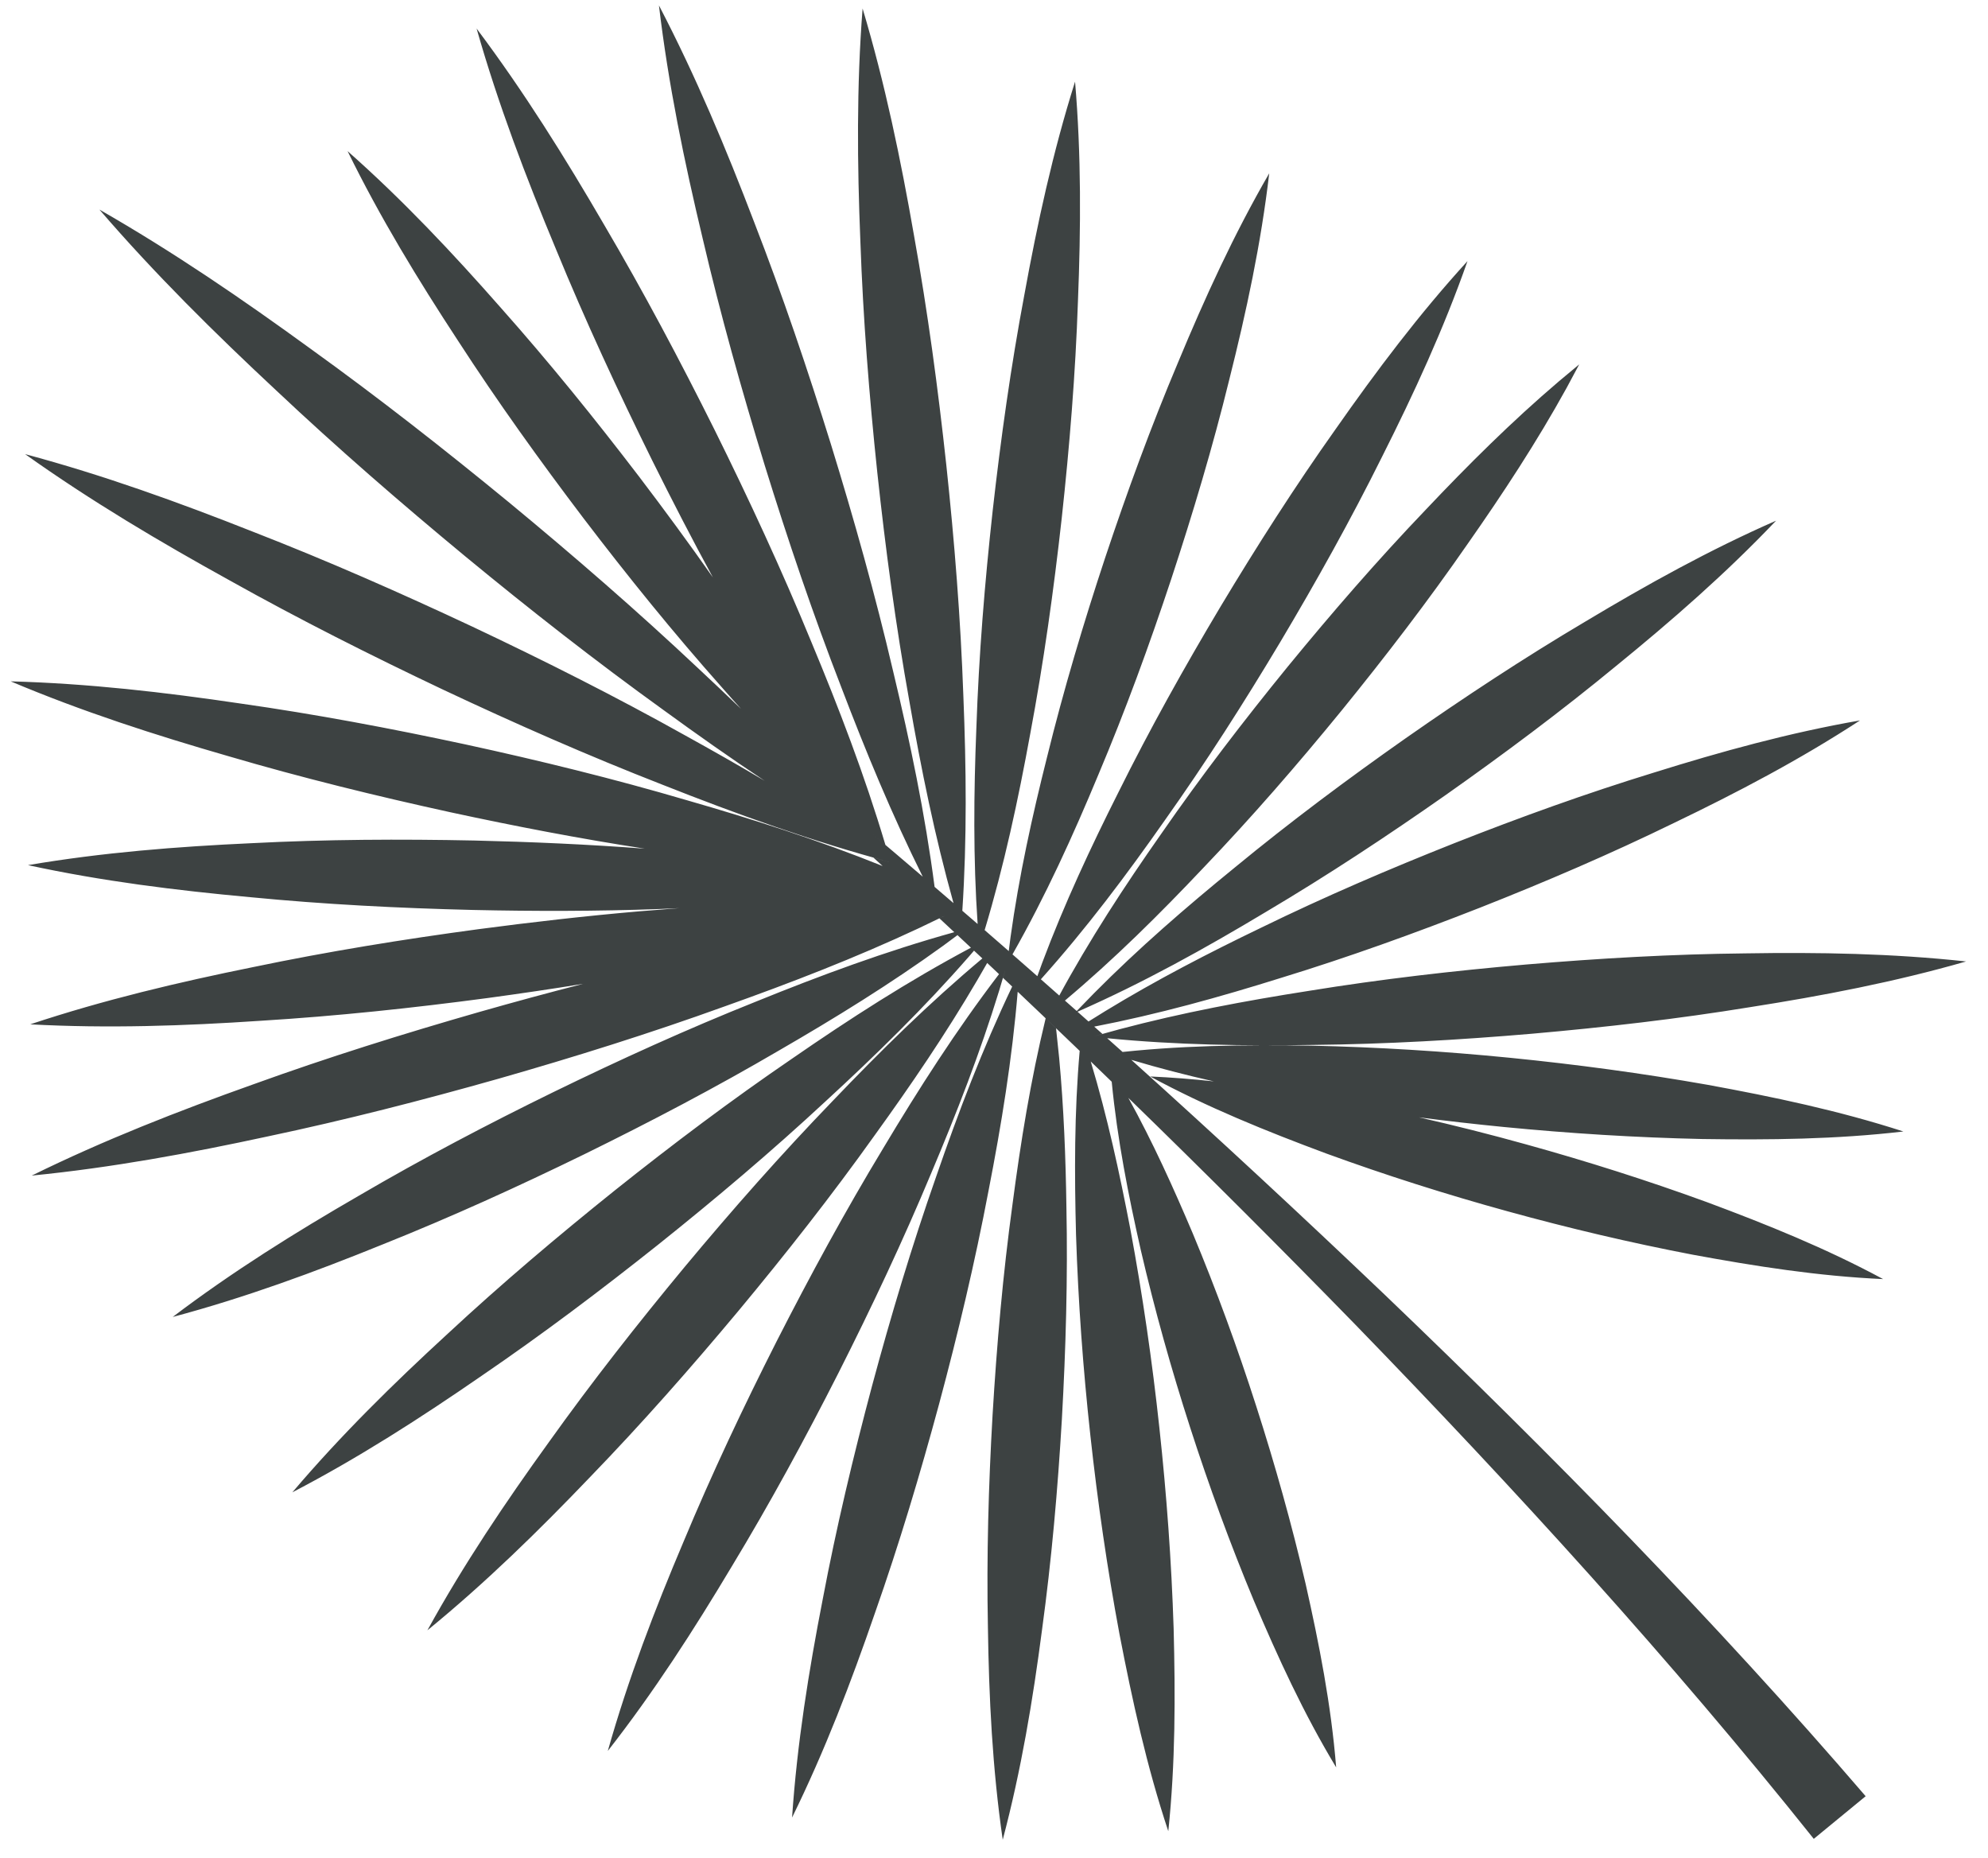 <?xml version="1.0" encoding="UTF-8"?>
<svg width="61px" height="57px" viewBox="0 0 61 57" version="1.1" xmlns="http://www.w3.org/2000/svg" xmlns:xlink="http://www.w3.org/1999/xlink">
    <title>28</title>
    <g id="页面-1" stroke="none" stroke-width="1" fill="none" fill-rule="evenodd">
        <g id="植物" transform="translate(-640, -319)" fill="#3D4242">
            <path d="M672.085,350.239 L672.404,350.545 L672.5,351.462 C672.642,352.991 672.7,354.515 672.722,356.037 C672.766,358.209 672.704,360.373 672.583,362.534 C672.456,364.694 672.267,366.852 671.973,369.003 C671.692,371.155 671.335,373.302 670.768,375.438 C670.45,373.251 670.344,371.076 670.313,368.907 C670.27,366.736 670.332,364.572 670.456,362.411 C670.585,360.25 670.773,358.093 671.068,355.942 C671.318,354.036 671.625,352.133 672.085,350.239 Z M660.219,319.166 C661.35,321.334 662.281,323.563 663.141,325.815 C664.014,328.063 664.785,330.342 665.499,332.638 C666.208,334.937 666.858,337.253 667.407,339.601 C667.927,341.773 668.385,343.965 668.677,346.207 L669.258,346.706 C668.685,344.66 668.266,342.597 667.906,340.529 C667.486,338.194 667.171,335.847 666.919,333.494 C666.671,331.141 666.483,328.78 666.4,326.409 C666.303,324.039 666.281,321.661 666.468,319.261 C667.158,321.568 667.64,323.896 668.047,326.233 C668.467,328.568 668.782,330.914 669.037,333.268 C669.288,335.621 669.476,337.981 669.56,340.352 C669.648,342.537 669.673,344.73 669.528,346.94 L669.998,347.346 C669.859,345.326 669.879,343.324 669.959,341.327 C670.035,339.096 670.216,336.876 670.46,334.663 C670.709,332.451 671.017,330.246 671.43,328.052 C671.83,325.856 672.304,323.669 672.987,321.505 C673.18,323.766 673.165,326.004 673.076,328.234 C673,330.465 672.819,332.685 672.578,334.898 C672.332,337.11 672.024,339.316 671.612,341.51 C671.244,343.529 670.813,345.54 670.213,347.533 L670.952,348.176 L670.945,348.235 L671.007,347.753 C671.267,345.877 671.669,344.048 672.125,342.237 C672.635,340.164 673.244,338.123 673.913,336.103 C674.587,334.084 675.317,332.084 676.148,330.117 C676.967,328.146 677.856,326.198 678.945,324.317 C678.693,326.476 678.242,328.569 677.721,330.638 C677.212,332.712 676.601,334.752 675.935,336.774 C675.265,338.794 674.534,340.793 673.704,342.761 C672.926,344.633 672.084,346.484 671.067,348.278 L671.83,348.947 L671.821,348.972 L671.984,348.524 C672.661,346.722 673.466,344.997 674.32,343.301 C675.286,341.357 676.342,339.467 677.451,337.609 C678.565,335.754 679.731,333.928 680.987,332.158 C682.232,330.381 683.54,328.641 685.029,327.01 C684.297,329.094 683.385,331.07 682.409,333.008 C681.443,334.953 680.387,336.843 679.28,338.702 C678.169,340.559 677.004,342.384 675.748,344.155 C674.569,345.838 673.332,347.487 671.938,349.042 L672.503,349.541 L672.477,349.588 C673.427,347.831 674.507,346.181 675.637,344.571 C676.859,342.806 678.163,341.108 679.514,339.45 C680.871,337.795 682.273,336.177 683.757,334.627 C685.047,333.263 686.381,331.935 687.83,330.701 L688.457,330.178 L688.071,330.898 C687.152,332.564 686.118,334.137 685.041,335.674 C683.819,337.439 682.515,339.137 681.166,340.797 C679.812,342.454 678.409,344.072 676.925,345.622 C675.584,347.041 674.194,348.42 672.676,349.695 L673.039,350.015 L673.569,349.47 C674.94,348.088 676.396,346.828 677.886,345.615 C679.582,344.218 681.338,342.908 683.13,341.649 C684.924,340.395 686.753,339.188 688.643,338.069 C690.526,336.94 692.451,335.87 694.497,334.973 C692.957,336.592 691.297,338.039 689.595,339.425 C687.9,340.822 686.143,342.132 684.354,343.393 C682.56,344.65 680.732,345.856 678.842,346.976 C676.983,348.092 675.081,349.149 673.062,350.037 L673.4,350.337 L673.916,350.017 C675.473,349.067 677.079,348.238 678.704,347.456 C680.649,346.507 682.633,345.656 684.639,344.861 C686.646,344.07 688.676,343.337 690.745,342.702 C692.81,342.056 694.902,341.479 697.072,341.101 C695.227,342.305 693.306,343.313 691.356,344.25 C689.411,345.199 687.427,346.05 685.42,346.842 C683.411,347.63 681.381,348.363 679.312,348.997 C677.435,349.585 675.535,350.115 673.575,350.494 L673.827,350.718 L673.535,350.8 L674.349,350.575 C676.274,350.065 678.211,349.702 680.154,349.398 C682.373,349.037 684.601,348.781 686.835,348.588 C689.069,348.399 691.308,348.27 693.556,348.247 C695.803,348.21 698.056,348.248 700.328,348.495 C698.132,349.126 695.918,349.549 693.698,349.897 C691.479,350.259 689.251,350.514 687.018,350.711 C684.784,350.902 682.545,351.031 680.297,351.055 C678.197,351.089 676.093,351.058 673.973,350.85 L674.445,351.271 L674.072,351.313 C676.143,351.068 678.193,351.046 680.237,351.078 C682.28,351.123 684.315,351.25 686.343,351.451 C688.37,351.653 690.39,351.925 692.403,352.28 C694.414,352.649 696.42,353.069 698.404,353.711 C696.332,353.953 694.283,353.972 692.239,353.942 C690.196,353.898 688.161,353.77 686.133,353.572 C685.268,353.487 684.403,353.389 683.54,353.277 C684.641,353.526 685.734,353.803 686.821,354.105 C688.694,354.624 690.549,355.212 692.382,355.881 C694.211,356.562 696.026,357.293 697.782,358.239 C695.79,358.149 693.857,357.844 691.937,357.49 C690.021,357.123 688.128,356.675 686.253,356.158 C684.379,355.642 682.524,355.054 680.691,354.385 C678.862,353.704 677.047,352.972 675.291,352.023 C675.949,352.052 676.6,352.104 677.246,352.174 C676.399,351.983 675.554,351.766 674.713,351.513 C677.334,353.871 679.92,356.27 682.475,358.705 C687.604,363.615 692.591,368.688 697.246,374.103 L695.654,375.411 C691.267,369.914 686.495,364.69 681.57,359.618 C679.286,357.277 676.971,354.963 674.623,352.681 C675.374,354.039 676.004,355.436 676.601,356.843 C677.327,358.585 677.974,360.354 678.549,362.146 C679.125,363.937 679.633,365.75 680.062,367.589 C680.477,369.432 680.844,371.291 680.999,373.218 C679.999,371.563 679.211,369.84 678.472,368.101 C677.746,366.358 677.099,364.59 676.521,362.799 C675.942,361.009 675.434,359.196 675.006,357.357 C674.622,355.661 674.283,353.95 674.112,352.185 L673.468,351.563 C673.981,353.265 674.351,354.982 674.683,356.703 C675.06,358.729 675.355,360.763 675.575,362.806 C675.796,364.849 675.946,366.899 676.012,368.958 C676.065,371.019 676.068,373.086 675.848,375.176 C675.184,373.182 674.743,371.163 674.352,369.139 C673.974,367.113 673.68,365.079 673.457,363.037 C673.233,360.994 673.084,358.944 673.017,356.884 C672.968,355.011 672.963,353.134 673.129,351.237 L673.122,351.231 L673.109,351.219 L673.075,351.186 L673.058,351.17 L673.056,351.168 L673.017,351.131 L673.008,351.122 L672.98,351.095 L672.962,351.078 L672.952,351.069 L672.934,351.051 L672.922,351.04 L672.91,351.028 L672.893,351.012 L672.877,350.997 L672.867,350.987 L672.823,350.945 L672.82,350.942 L672.805,350.928 L672.754,350.879 L672.724,350.85 L672.675,350.803 L672.662,350.791 L672.585,350.717 L672.558,350.691 L672.47,350.607 L672.529,350.664 L672.404,350.545 L672.463,350.6 L672.18,350.329 C671.863,350.026 671.545,349.725 671.227,349.424 C671.056,351.492 670.725,353.517 670.333,355.524 C669.915,357.729 669.396,359.907 668.816,362.068 C668.232,364.228 667.59,366.372 666.845,368.489 C666.114,370.609 665.31,372.71 664.304,374.757 C664.458,372.482 664.816,370.261 665.245,368.059 C665.662,365.855 666.182,363.677 666.758,361.515 C667.34,359.354 667.983,357.21 668.726,355.093 C669.406,353.124 670.148,351.172 671.058,349.265 L670.776,348.998 L670.852,348.736 L670.66,349.385 C670.072,351.301 669.351,353.15 668.58,354.974 C667.709,357.063 666.745,359.104 665.727,361.119 C664.705,363.132 663.627,365.116 662.455,367.052 C661.294,368.994 660.067,370.903 658.65,372.714 C659.276,370.501 660.089,368.383 660.972,366.3 C661.843,364.21 662.807,362.168 663.827,360.155 C664.852,358.144 665.93,356.16 667.102,354.223 C668.194,352.397 669.344,350.6 670.654,348.884 L670.291,348.541 L669.991,349.061 C669.021,350.717 667.95,352.289 666.838,353.828 C665.514,355.683 664.109,357.47 662.656,359.217 C661.199,360.961 659.697,362.667 658.113,364.305 C656.538,365.951 654.907,367.55 653.114,369.014 C654.229,366.986 655.506,365.092 656.839,363.245 C658.163,361.39 659.568,359.603 661.018,357.854 C662.473,356.108 663.977,354.402 665.56,352.764 C667.011,351.246 668.511,349.769 670.143,348.402 L669.887,348.163 L669.732,348.343 C668.351,349.925 666.865,351.376 665.341,352.777 C663.685,354.315 661.963,355.77 660.202,357.177 C658.439,358.58 656.638,359.937 654.771,361.211 C652.912,362.494 651.007,363.72 648.97,364.781 C650.456,363.031 652.073,361.444 653.737,359.916 C655.393,358.378 657.114,356.922 658.873,355.512 C660.635,354.107 662.436,352.751 664.303,351.477 C666.066,350.259 667.871,349.095 669.792,348.073 L669.38,347.688 L669.589,347.532 L668.94,348.013 C667.316,349.187 665.627,350.229 663.913,351.22 C661.959,352.364 659.96,353.412 657.934,354.407 C655.905,355.398 653.85,356.333 651.748,357.173 C649.652,358.024 647.522,358.808 645.299,359.401 C647.133,358.01 649.058,356.81 651.017,355.678 C652.971,354.535 654.97,353.486 656.998,352.494 C659.027,351.505 661.083,350.57 663.185,349.731 C665.171,348.925 667.186,348.179 669.281,347.597 L668.825,347.172 L669.031,347.072 L668.201,347.471 C666.249,348.385 664.257,349.154 662.248,349.869 C659.956,350.697 657.635,351.424 655.297,352.092 C652.957,352.754 650.601,353.359 648.217,353.862 C645.835,354.377 643.433,354.821 640.974,355.064 C643.192,353.973 645.467,353.085 647.762,352.268 C650.054,351.439 652.376,350.713 654.713,350.043 C655.771,349.742 656.832,349.453 657.897,349.181 C656.926,349.34 655.952,349.482 654.977,349.615 C652.659,349.924 650.332,350.172 647.992,350.315 C645.653,350.472 643.305,350.553 640.927,350.424 C643.186,349.673 645.474,349.132 647.771,348.667 C650.067,348.188 652.376,347.815 654.694,347.503 C656.33,347.287 657.97,347.099 659.615,346.957 L660.849,346.859 L660.213,346.887 C658.311,346.956 656.41,346.957 654.511,346.915 C652.232,346.86 649.954,346.744 647.678,346.523 C645.403,346.314 643.129,346.033 640.859,345.54 C643.148,345.15 645.433,344.972 647.716,344.867 C649.999,344.749 652.28,344.738 654.559,344.785 C656.302,344.826 658.044,344.903 659.785,345.035 C657.783,344.727 655.798,344.345 653.822,343.918 C651.537,343.418 649.264,342.86 647.013,342.199 C644.759,341.549 642.521,340.828 640.328,339.902 C642.708,339.966 645.044,340.237 647.364,340.58 C649.687,340.91 651.986,341.344 654.274,341.835 C656.561,342.332 658.834,342.89 661.084,343.551 C663.103,344.132 665.11,344.773 667.083,345.568 L666.798,345.307 L667.323,345.452 C664.921,344.81 662.61,343.976 660.33,343.074 C658.045,342.183 655.806,341.197 653.592,340.155 C651.382,339.107 649.195,338.007 647.055,336.81 C644.91,335.625 642.795,334.373 640.77,332.931 C643.171,333.575 645.483,334.41 647.762,335.312 C650.047,336.201 652.287,337.188 654.501,338.227 C656.713,339.272 658.899,340.373 661.039,341.569 C661.853,342.019 662.663,342.478 663.464,342.953 C662.414,342.255 661.387,341.53 660.37,340.79 C658.28,339.285 656.255,337.699 654.272,336.064 C652.291,334.425 650.348,332.741 648.473,330.975 C646.589,329.218 644.753,327.405 643.05,325.429 C645.314,326.725 647.444,328.182 649.526,329.697 C651.618,331.202 653.641,332.788 655.628,334.42 C657.61,336.057 659.553,337.741 661.429,339.507 C661.868,339.917 662.305,340.33 662.738,340.747 C662.537,340.525 662.339,340.301 662.142,340.077 C660.659,338.408 659.259,336.676 657.91,334.906 C656.564,333.132 655.266,331.324 654.052,329.45 C652.829,327.584 651.663,325.674 650.665,323.636 C652.365,325.139 653.897,326.77 655.371,328.446 C656.854,330.114 658.253,331.846 659.605,333.615 C660.38,334.634 661.138,335.665 661.874,336.713 C661.232,335.533 660.617,334.34 660.019,333.138 C658.965,331.005 657.963,328.845 657.057,326.639 C656.139,324.437 655.287,322.204 654.624,319.876 C656.077,321.811 657.342,323.84 658.541,325.902 C659.751,327.958 660.866,330.061 661.928,332.19 C662.984,334.322 663.986,336.482 664.893,338.688 C665.741,340.721 666.531,342.782 667.168,344.919 L666.647,344.478 C667.204,344.948 667.76,345.421 668.314,345.895 C667.369,343.996 666.566,342.053 665.818,340.092 C664.946,337.845 664.175,335.566 663.463,333.268 C662.757,330.969 662.107,328.652 661.558,326.304 C660.998,323.96 660.507,321.594 660.219,319.166 Z" id="28"></path>
        </g>
    </g>
</svg>